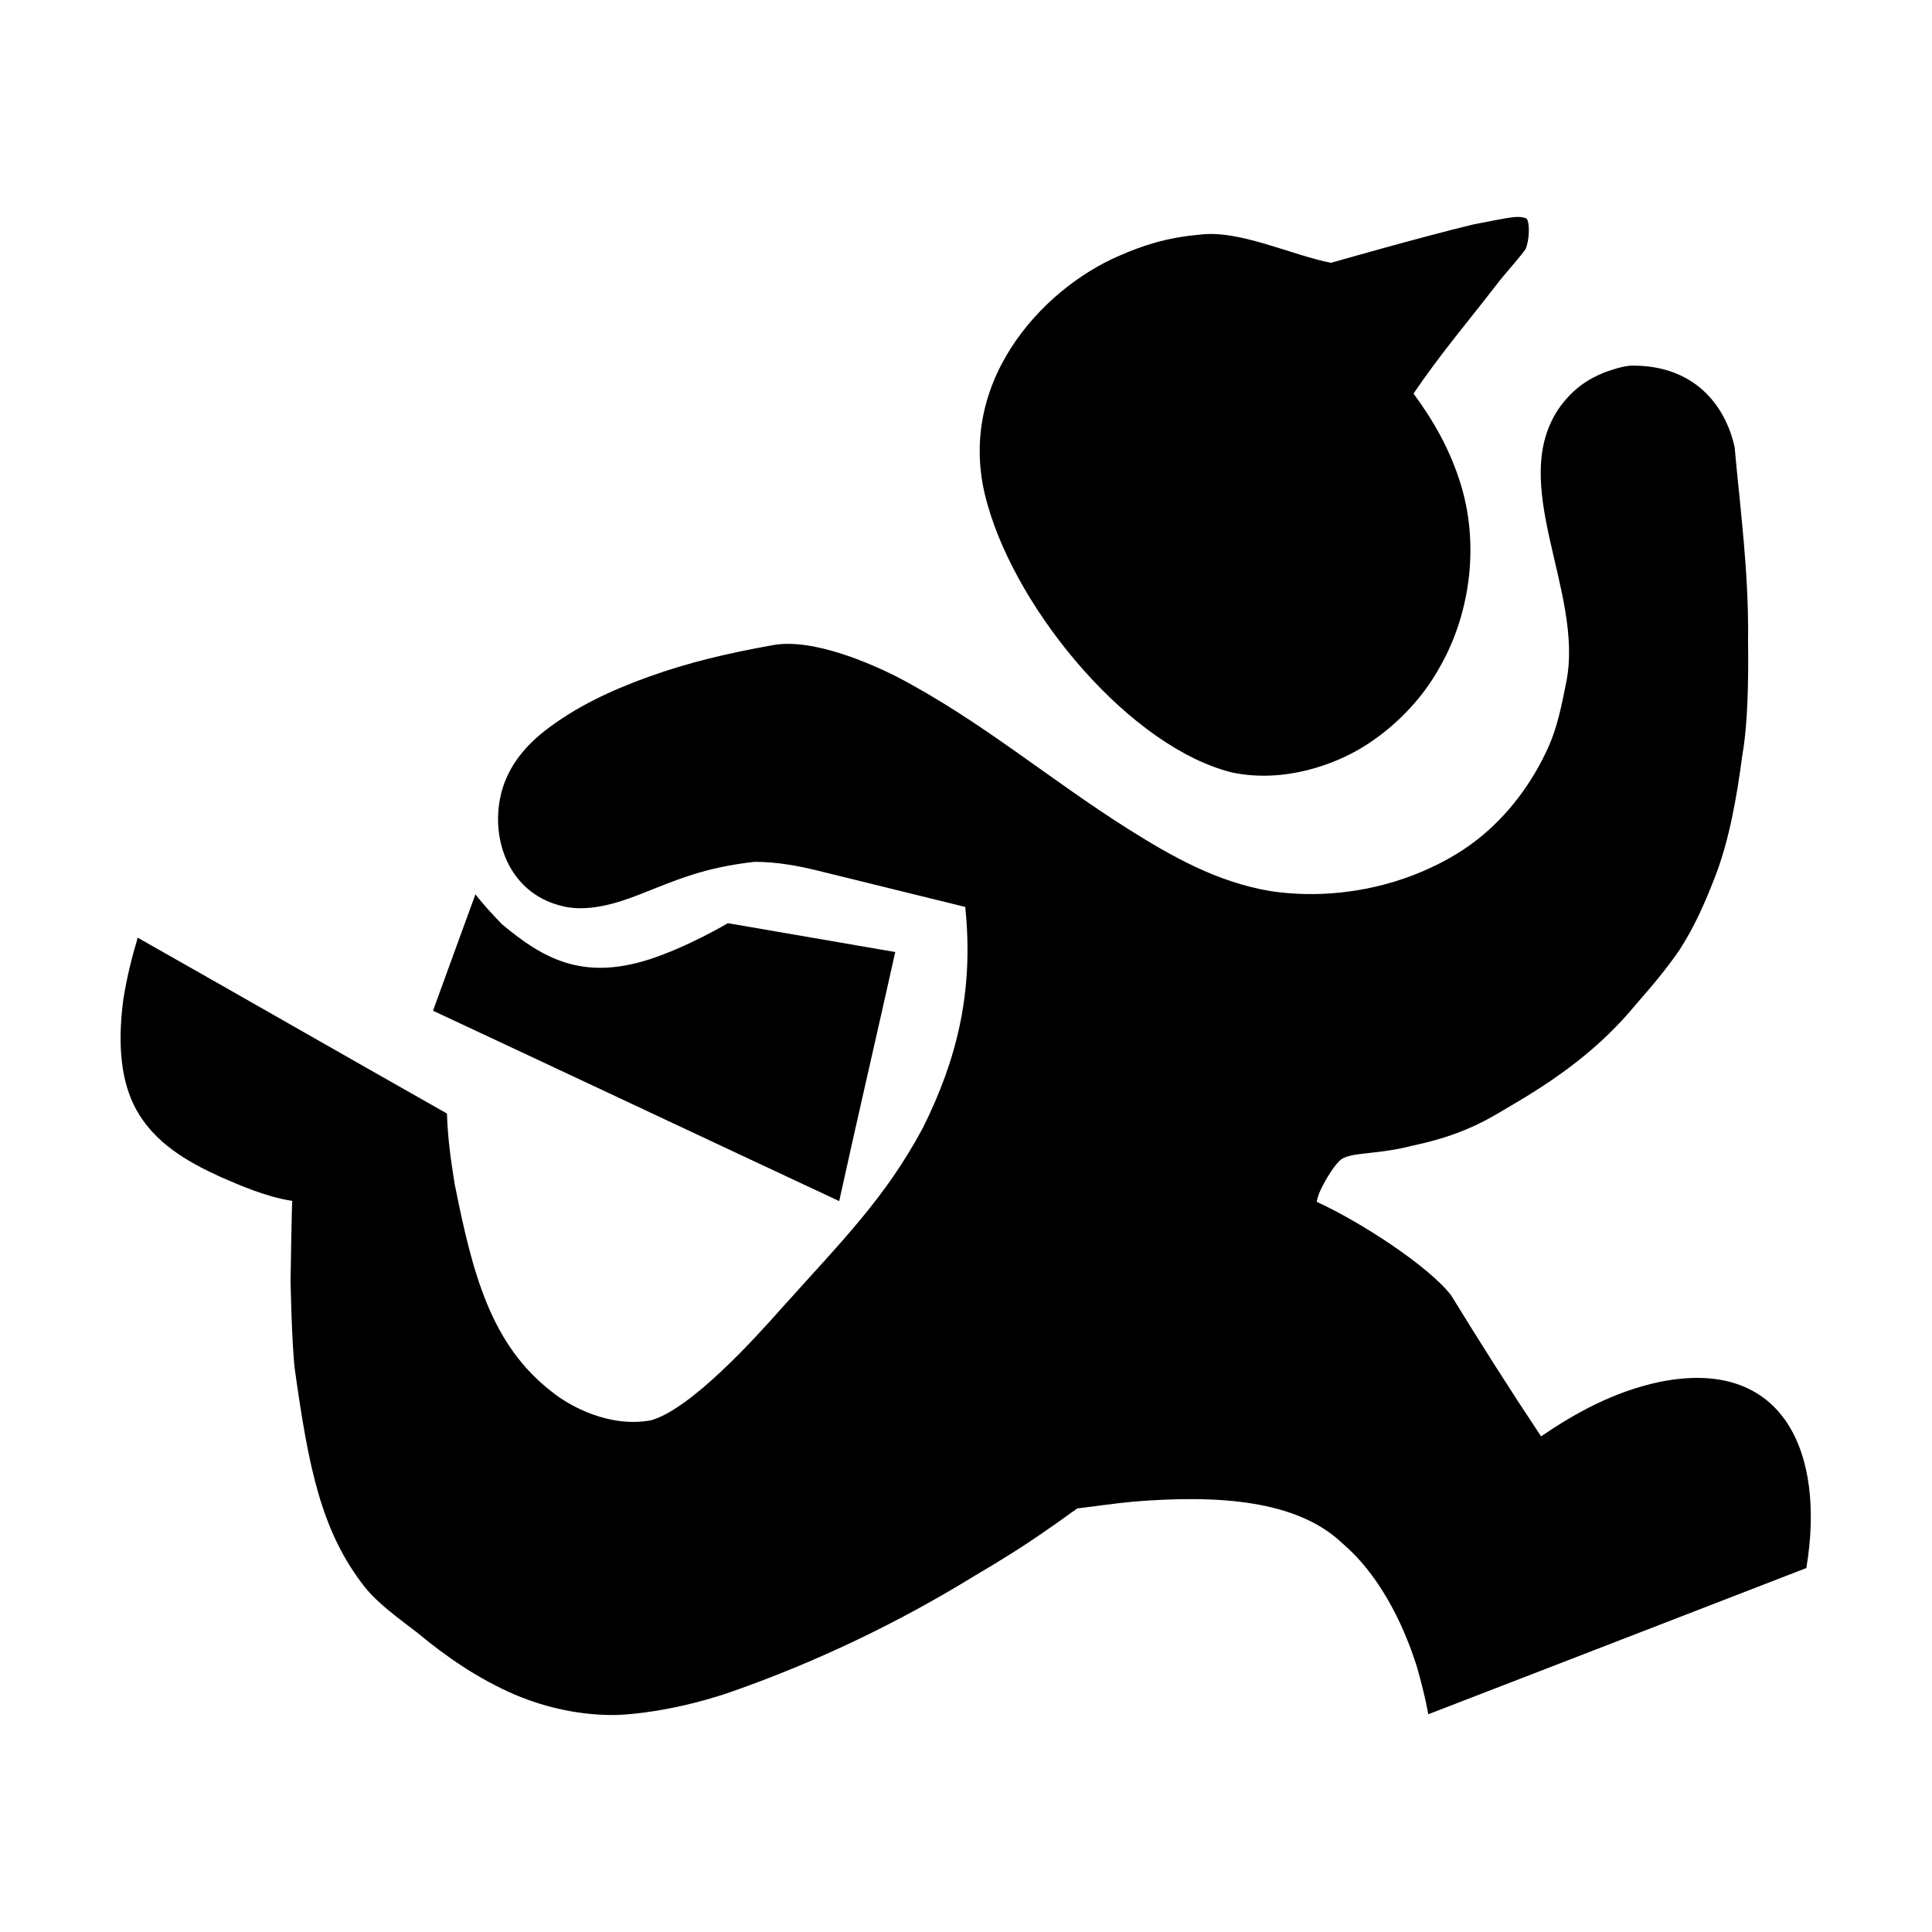 <?xml version="1.0" standalone="no"?><!DOCTYPE svg PUBLIC "-//W3C//DTD SVG 1.1//EN" "http://www.w3.org/Graphics/SVG/1.1/DTD/svg11.dtd"><svg t="1652854435820" class="icon" viewBox="0 0 1024 1024" version="1.1" xmlns="http://www.w3.org/2000/svg" p-id="26342" xmlns:xlink="http://www.w3.org/1999/xlink" width="200" height="200"><defs><style type="text/css">@font-face { font-family: feedback-iconfont; src: url("//at.alicdn.com/t/font_1031158_u69w8yhxdu.woff2?t=1630033759944") format("woff2"), url("//at.alicdn.com/t/font_1031158_u69w8yhxdu.woff?t=1630033759944") format("woff"), url("//at.alicdn.com/t/font_1031158_u69w8yhxdu.ttf?t=1630033759944") format("truetype"); }
</style></defs><path d="M653.3 409.5c27.4 5.6 54.2-4.2 69.8-14 14.7-9.2 30.1-23.6 40.5-42.8 14.3-25.3 21.1-61.1 10.8-95.5-5.8-19-14.7-34.3-25.2-48.6 14.2-21 29.9-39.4 45-59 3.7-4.8 12.3-14.3 14.4-17.6 2-4.5 2.4-13.8 0.5-16.2-4.7-1.8-8.6-0.6-28.4 3.2-28.5 6.9-76.4 20.6-75.2 20.3-20.5-3.9-49-17.8-69.8-14.9-17.6 1.5-30.5 5.9-42.8 11.3-40.7 17.6-88.2 68.2-69.4 132 16.1 57 75.8 128.6 129.8 141.8m226.1 323c-24 5.1-44.4 16.4-62.6 28.8-16.5-24.8-32.3-49.7-47.7-74.8-11.9-15.4-47.8-38.8-71.2-49.5 0.2-1.3 0.8-3.7 2.1-6.4 2.8-5.9 7.7-13.8 10.9-16.1 3.2-2.3 8.9-2.7 15.6-3.5 6.8-0.7 14.6-1.8 21.8-3.7 22.8-4.8 36.1-11.2 50.9-20.3 26.1-15.1 48.7-31.3 68.2-55 8.5-9.7 16.3-19 22.9-28.7 7.6-11.8 13.3-24.5 18.8-38.8 7.5-19.4 11.4-41.8 14.4-64.4 2.9-16.5 3.3-39.3 3-61.2 0.2-5.5 0-22.8-1.5-42.2-1.6-21.5-4.5-46.6-5.6-59.7-4.9-22.1-21.3-43.7-55-43.2-4.3 0.3-9 1.8-14 3.6-9.3 3.7-16.7 9-23.4 18-28.9 40.4 12.7 97.9 3.2 145.9-2.5 12.6-4.7 23.8-9.4 34.4-8.6 19.2-21.5 36.5-37.8 49.3-10.2 8-21.7 14.1-34.3 19-25.6 9.7-52.1 11.8-75.3 8.3-28.7-4.8-52.9-18.8-74.3-32.2-42.6-26.7-78.7-57.9-123.9-81.5-12.7-6.4-43.9-20.5-65.3-16.7-24.1 4.3-44.9 9.2-65.8 16.7-20.7 7.4-39.5 16.4-55.4 28.8-12.3 9.6-20.5 21.2-23.4 34.6-5.2 23.8 5 50.7 31 57.8 14.4 4.4 31.3-1.3 41.9-5.4 20.1-7.9 34.7-14.6 61.7-17.6 11.5-0.1 24.1 2.3 32.9 4.5 26.1 6.5 52.7 12.9 78.8 19.4 4.7 45-4.6 81.3-22.4 117-20 37.3-42.2 59.2-75.3 96.1-13.8 15.6-47.9 53.2-68.9 59-21.6 4-42.5-7.1-52.2-14.9-32.8-25.1-42.4-63.3-51.8-110.3-1.9-11.8-3.7-24-4.1-37.4C182.3 559.3 127.6 527.9 73 497c-3.1 10.5-5.4 19.3-7.6 32.4-3.4 25.5-0.9 44.5 6.7 58.5 9.8 17.9 27 27.8 45 36 10.2 4.4 23.7 10.4 37.8 12.6-0.3 3.5-0.9 42.2-0.9 42.2s0.6 33.7 2.3 47.4c7.2 51.2 13.8 85.4 36.9 114.9 7.2 9.1 18.7 17.2 27.9 24.3 15.9 13.2 32.4 24.5 51.8 32.9 17.3 7.3 35.4 11 53.6 10.8 19.8-0.8 43-6 60.8-12.2 46.4-16.2 89.9-37.4 128.8-61.3 14.1-8.3 26.7-16.1 39.6-25.2 5.7-3.8 9.9-7.1 15.3-10.8 10.1-1.2 19-2.6 29.7-3.6 45.4-3.7 86.8-0.8 110.8 22.1 18.4 15.6 31.7 40.5 39.6 65.8 4.7 16.7 5.9 24.8 5.9 24.8s133.6-51.6 200.4-77.5c10.2-60.9-11.9-112.1-78-98.6M474.5 504.6c-29.7-5.1-88.7-15.3-88.7-15.3s-21.5 12.8-42.3 19.4c-34.8 10.9-55.6-0.5-77.5-18.9-10.1-10.4-14-15.8-14-15.8s-15 41-22.5 61.7c71.9 33.6 143.4 67.3 215.3 100.9 9.7-44.2 19.9-87.9 29.7-132" p-id="26343"></path></svg>